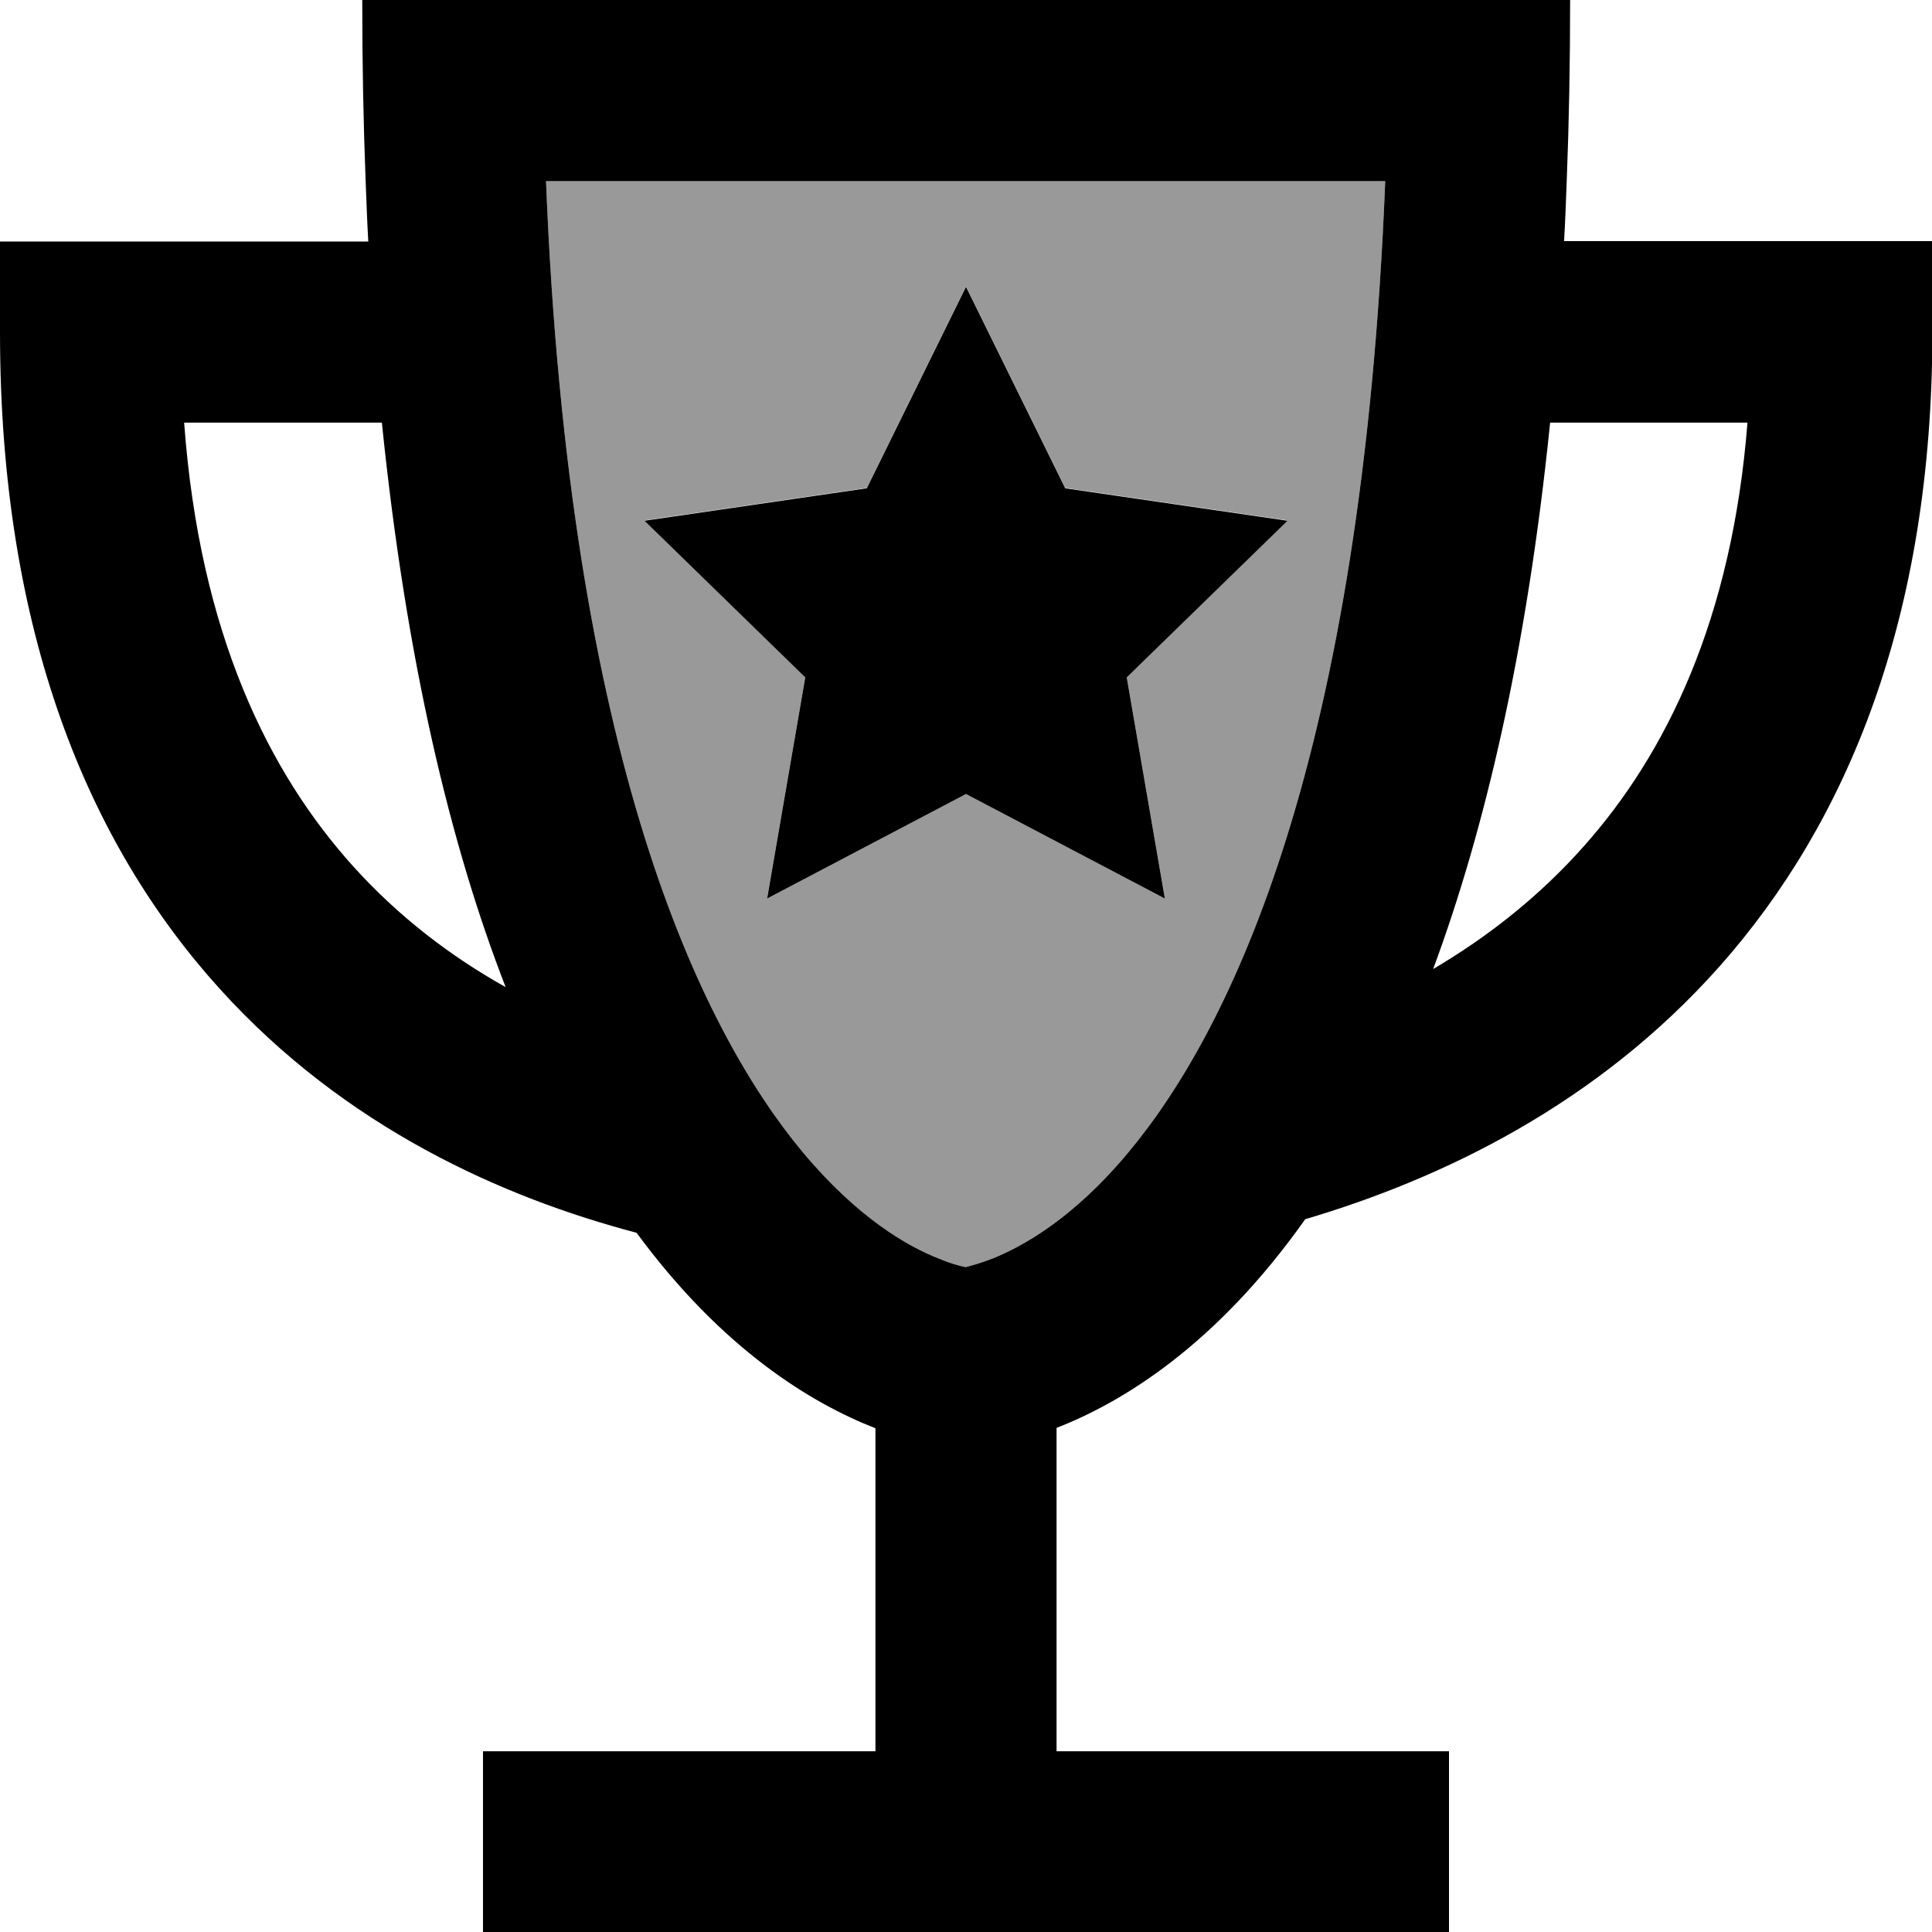 <svg xmlns="http://www.w3.org/2000/svg" viewBox="0 0 512 512"><!--! Font Awesome Pro 7.0.0 by @fontawesome - https://fontawesome.com License - https://fontawesome.com/license (Commercial License) Copyright 2025 Fonticons, Inc. --><path style="fill:currentColor;opacity:.4" d="M144.9 48l222.2 0c-6.1 153.1-40.8 224.7-68 257.3-14.7 17.7-28.1 25-36 28.2-3.1 1.2-5.6 1.9-7.2 2.3-1.6-.3-4.1-1-7.2-2.3-7.9-3.1-21.2-10.5-36-28.2-27.1-32.6-61.9-104.2-68-257.3zm25.9 89.9l42.6 41.5-10.1 58.6 52.7-27.7 52.7 27.7-10.1-58.6 42.6-41.5-58.9-8.6-26.3-53.4-26.3 53.4-58.9 8.6z"/><path style="fill:currentColor;opacity:1" d="M280 464l0-85.6c17.5-6.8 42.3-21.9 65.9-55.3 36.2-10.7 77.3-30.4 109.8-67 33.8-38.1 56.4-92.4 56.4-168.2l0-24-97.6 0c.3-5.2 .5-10.6 .7-16 .6-15.3 .9-31.3 .9-48L96 0c0 16.7 .3 32.7 .9 48 .2 5.4 .4 10.8 .7 16L0 64 0 88c0 79.7 23.5 135.6 58.1 173.9 33.4 37 75.3 55.5 110.6 64.8 22.8 31 46.4 45.2 63.3 51.8l0 85.6-104 0 0 48 256 0 0-48-104 0zM419.7 224.3c-11.9 13.4-25.6 24.1-39.9 32.5 13.6-36.7 24.8-83.9 31-144.8l52.3 0c-4.1 52.1-21.5 87.7-43.4 112.3zM48.8 112l52.4 0c6.5 63.6 18.3 112.3 32.8 149.6-14.3-8-28.2-18.5-40.3-31.9-22.4-24.8-40.8-61.7-44.9-117.7zm96.1-64l222.2 0c-6.1 153.1-40.8 224.7-68 257.3-14.7 17.7-28.1 25-36 28.2-3.1 1.2-5.6 1.9-7.2 2.3-1.6-.3-4.1-1-7.2-2.3-7.9-3.1-21.2-10.5-36-28.2-27.1-32.6-61.9-104.2-68-257.3zm137.4 81.4l-26.3-53.4-26.3 53.4-58.9 8.6 42.6 41.5-10.1 58.6 52.7-27.7 52.7 27.7-10.1-58.6 42.6-41.5-58.9-8.6z"/></svg>